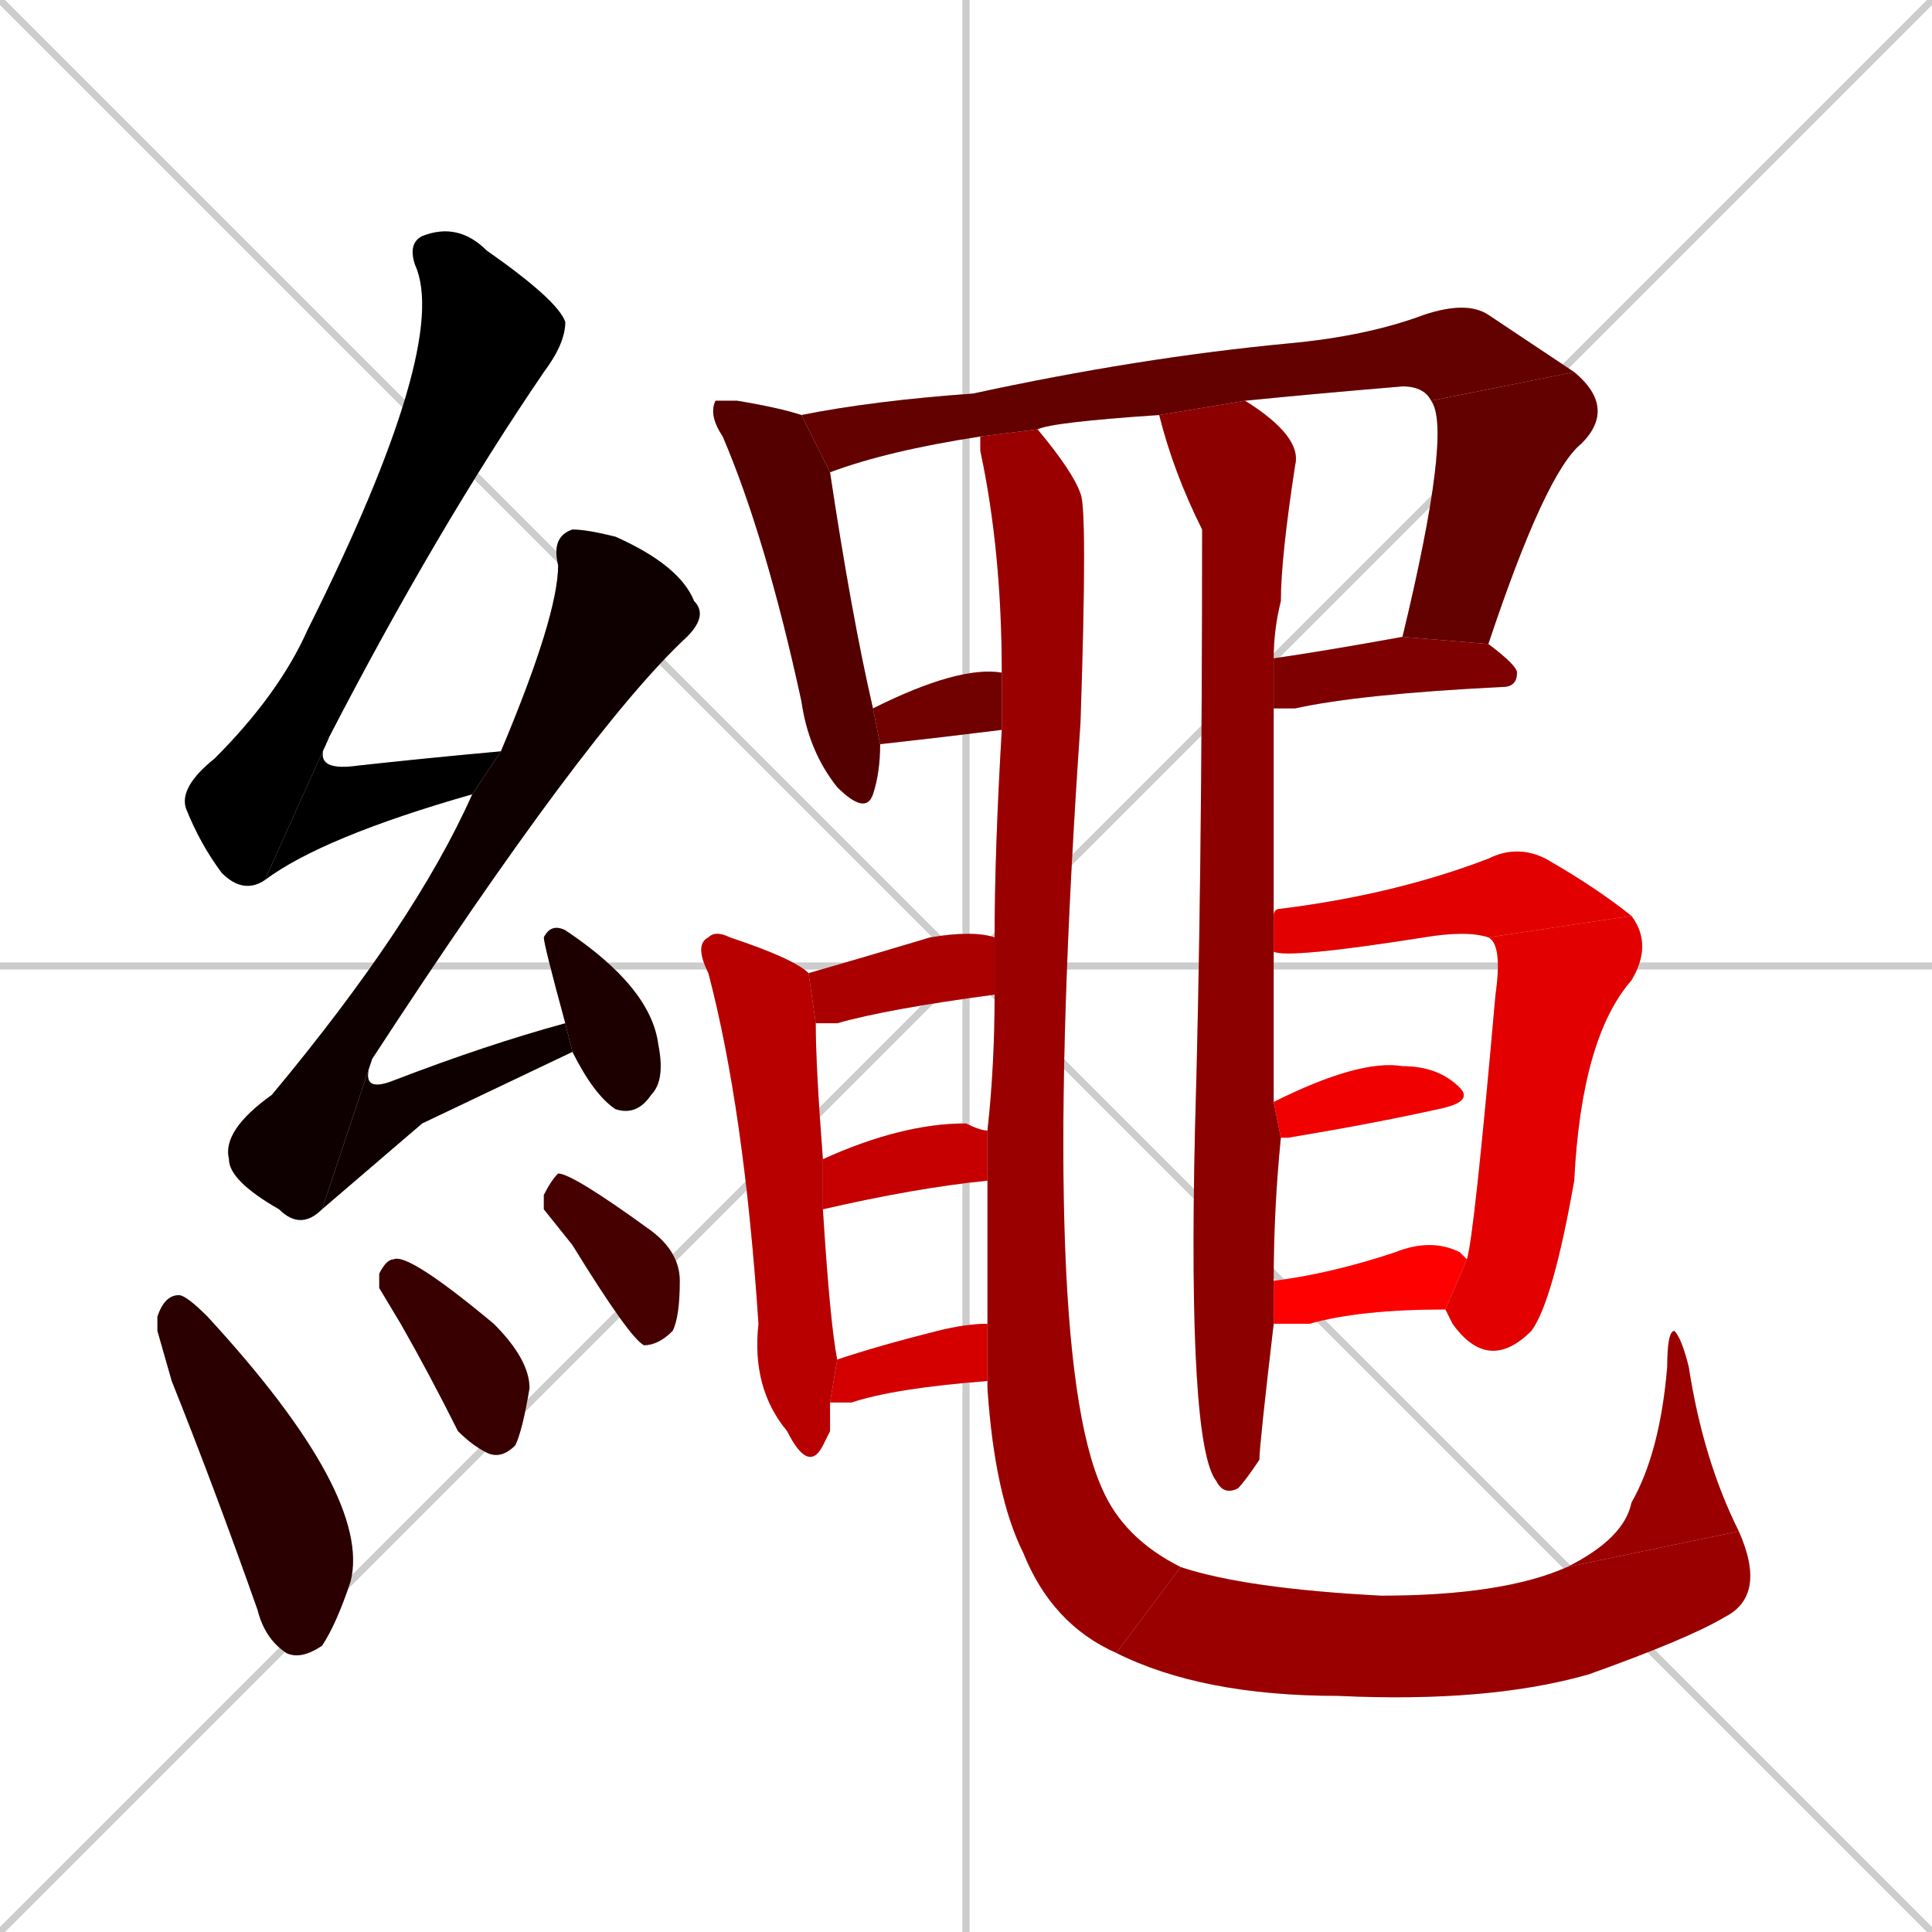 <svg xmlns="http://www.w3.org/2000/svg" xmlns:xlink="http://www.w3.org/1999/xlink" width="270" height="270"><path d="M 0 0 L 270 270 M 270 0 L 0 270 M 135 0 L 135 270 M 0 135 L 270 135" stroke="#CCCCCC" /><path d="M 37 123 Q 34 125 31 122 Q 28 118 26 113 Q 25 110 30 106 Q 39 97 43 88 Q 63 48 58 37 Q 57 34 59 33 Q 64 31 68 35 Q 78 42 79 45 Q 79 48 76 52 Q 61 74 46 103" fill="#CCCCCC"/><path d="M 66 111 Q 45 117 37 123 L 46 103 Q 43 108 50 107 Q 59 106 70 105" fill="#CCCCCC"/><path d="M 45 169 Q 42 172 39 169 Q 32 165 32 162 Q 31 158 38 153 Q 58 129 66 111 L 70 105 Q 78 86 78 79 Q 77 75 80 74 Q 82 74 86 75 Q 95 79 97 84 Q 99 86 96 89 Q 82 102 52 148" fill="#CCCCCC"/><path d="M 59 157 L 45 169 L 52 148 Q 50 153 55 151 Q 68 146 79 143 L 80 147" fill="#CCCCCC"/><path d="M 79 143 Q 76 132 76 131 Q 77 129 79 130 Q 91 138 92 146 Q 93 151 91 153 Q 89 156 86 155 Q 83 153 80 147" fill="#CCCCCC"/><path d="M 22 186 L 22 184 Q 23 181 25 181 Q 26 181 29 184 Q 52 209 49 221 Q 47 227 45 230 Q 42 232 40 231 Q 37 229 36 225 Q 30 208 24 193" fill="#CCCCCC"/><path d="M 53 180 L 53 178 Q 54 176 55 176 Q 57 175 69 185 Q 74 190 74 194 Q 73 200 72 202 Q 70 204 68 203 Q 66 202 64 200 Q 60 192 56 185" fill="#CCCCCC"/><path d="M 76 169 L 76 167 Q 77 165 78 164 Q 80 164 91 172 Q 95 175 95 179 Q 95 184 94 186 Q 92 188 90 188 Q 88 187 80 174" fill="#CCCCCC"/><path d="M 123 104 Q 123 108 122 111 Q 121 114 117 110 Q 113 105 112 98 Q 107 75 101 61 Q 99 58 100 56 Q 101 56 103 56 Q 109 57 112 58 L 116 66 Q 119 86 122 99" fill="#CCCCCC"/><path d="M 162 58 Q 147 59 145 60 L 137 61 Q 124 63 116 66 L 112 58 Q 122 56 136 55 Q 159 50 180 48 Q 191 47 199 44 Q 205 42 208 44 Q 214 48 220 52 L 200 56 Q 199 54 196 54 Q 184 55 174 56" fill="#CCCCCC"/><path d="M 220 52 Q 226 57 221 62 Q 216 66 208 90 L 196 89 Q 203 60 200 56" fill="#CCCCCC"/><path d="M 140 102 Q 132 103 123 104 L 122 99 Q 134 93 140 94" fill="#CCCCCC"/><path d="M 208 90 Q 212 93 212 94 Q 212 96 210 96 Q 190 97 181 99 Q 179 99 178 99 L 178 92 Q 185 91 196 89" fill="#CCCCCC"/><path d="M 178 185 Q 176 202 176 204 Q 174 207 173 208 Q 171 209 170 207 Q 166 202 167 158 Q 168 124 168 74 Q 164 66 162 58 L 174 56 Q 182 61 181 65 Q 179 78 179 84 Q 178 88 178 92 L 178 99 Q 178 116 178 128 L 178 133 Q 178 146 178 154 L 179 159 Q 178 169 178 179" fill="#CCCCCC"/><path d="M 138 185 Q 138 176 138 165 L 138 158 Q 139 149 139 139 L 139 131 Q 139 119 140 102 L 140 94 Q 140 77 137 63 Q 137 61 137 61 L 145 60 Q 150 66 151 69 Q 152 71 151 101 Q 145 188 154 208 Q 157 215 165 219 L 156 231 Q 147 227 143 217 Q 139 209 138 194" fill="#CCCCCC"/><path d="M 165 219 Q 174 222 193 223 Q 210 223 219 219 L 243 214 Q 247 223 241 226 Q 236 229 222 234 Q 208 238 187 237 Q 168 237 156 231" fill="#CCCCCC"/><path d="M 219 219 Q 227 215 228 210 Q 232 203 233 191 Q 233 186 234 186 Q 235 187 236 191 Q 238 204 243 214" fill="#CCCCCC"/><path d="M 113 136 Q 120 134 130 131 Q 136 130 139 131 L 139 139 Q 124 141 117 143 Q 115 143 114 143" fill="#CCCCCC"/><path d="M 116 200 L 115 202 Q 113 206 110 200 Q 105 194 106 185 Q 104 155 99 136 Q 97 132 99 131 Q 100 130 102 131 Q 111 134 113 136 L 114 143 Q 114 149 115 162 L 115 169 Q 116 185 117 190 L 116 196" fill="#CCCCCC"/><path d="M 138 165 Q 128 166 115 169 L 115 162 Q 126 157 135 157 Q 137 158 138 158" fill="#CCCCCC"/><path d="M 117 190 Q 123 188 131 186 Q 135 185 138 185 L 138 194 L 138 193 Q 125 194 119 196 Q 117 196 116 196" fill="#CCCCCC"/><path d="M 208 131 Q 205 130 199 131 Q 180 134 178 133 L 178 128 Q 178 127 179 127 Q 195 125 208 120 Q 212 118 216 120 Q 223 124 228 128" fill="#CCCCCC"/><path d="M 205 176 Q 206 173 209 139 Q 210 132 208 131 L 228 128 Q 231 132 228 137 Q 221 145 220 165 Q 217 182 214 186 Q 208 192 203 185 Q 202 183 202 183" fill="#CCCCCC"/><path d="M 178 154 Q 190 148 196 149 Q 201 149 204 152 Q 206 154 201 155 Q 192 157 180 159 Q 179 159 179 159" fill="#CCCCCC"/><path d="M 205 176 L 205 176 L 202 183 Q 190 183 183 185 Q 180 185 179 185 Q 178 185 178 185 L 178 179 Q 186 178 195 175 Q 200 173 204 175" fill="#CCCCCC"/><path d="M 37 123 Q 34 125 31 122 Q 28 118 26 113 Q 25 110 30 106 Q 39 97 43 88 Q 63 48 58 37 Q 57 34 59 33 Q 64 31 68 35 Q 78 42 79 45 Q 79 48 76 52 Q 61 74 46 103" fill="#000000" /><path d="M 66 111 Q 45 117 37 123 L 46 103 Q 43 108 50 107 Q 59 106 70 105" fill="#000000" /><path d="M 45 169 Q 42 172 39 169 Q 32 165 32 162 Q 31 158 38 153 Q 58 129 66 111 L 70 105 Q 78 86 78 79 Q 77 75 80 74 Q 82 74 86 75 Q 95 79 97 84 Q 99 86 96 89 Q 82 102 52 148" fill="#0e0000" /><path d="M 59 157 L 45 169 L 52 148 Q 50 153 55 151 Q 68 146 79 143 L 80 147" fill="#0e0000" /><path d="M 79 143 Q 76 132 76 131 Q 77 129 79 130 Q 91 138 92 146 Q 93 151 91 153 Q 89 156 86 155 Q 83 153 80 147" fill="#1c0000" /><path d="M 22 186 L 22 184 Q 23 181 25 181 Q 26 181 29 184 Q 52 209 49 221 Q 47 227 45 230 Q 42 232 40 231 Q 37 229 36 225 Q 30 208 24 193" fill="#2a0000" /><path d="M 53 180 L 53 178 Q 54 176 55 176 Q 57 175 69 185 Q 74 190 74 194 Q 73 200 72 202 Q 70 204 68 203 Q 66 202 64 200 Q 60 192 56 185" fill="#380000" /><path d="M 76 169 L 76 167 Q 77 165 78 164 Q 80 164 91 172 Q 95 175 95 179 Q 95 184 94 186 Q 92 188 90 188 Q 88 187 80 174" fill="#460000" /><path d="M 123 104 Q 123 108 122 111 Q 121 114 117 110 Q 113 105 112 98 Q 107 75 101 61 Q 99 58 100 56 Q 101 56 103 56 Q 109 57 112 58 L 116 66 Q 119 86 122 99" fill="#550000" /><path d="M 162 58 Q 147 59 145 60 L 137 61 Q 124 63 116 66 L 112 58 Q 122 56 136 55 Q 159 50 180 48 Q 191 47 199 44 Q 205 42 208 44 Q 214 48 220 52 L 200 56 Q 199 54 196 54 Q 184 55 174 56" fill="#630000" /><path d="M 220 52 Q 226 57 221 62 Q 216 66 208 90 L 196 89 Q 203 60 200 56" fill="#630000" /><path d="M 140 102 Q 132 103 123 104 L 122 99 Q 134 93 140 94" fill="#710000" /><path d="M 208 90 Q 212 93 212 94 Q 212 96 210 96 Q 190 97 181 99 Q 179 99 178 99 L 178 92 Q 185 91 196 89" fill="#7f0000" /><path d="M 178 185 Q 176 202 176 204 Q 174 207 173 208 Q 171 209 170 207 Q 166 202 167 158 Q 168 124 168 74 Q 164 66 162 58 L 174 56 Q 182 61 181 65 Q 179 78 179 84 Q 178 88 178 92 L 178 99 Q 178 116 178 128 L 178 133 Q 178 146 178 154 L 179 159 Q 178 169 178 179" fill="#8d0000" /><path d="M 138 185 Q 138 176 138 165 L 138 158 Q 139 149 139 139 L 139 131 Q 139 119 140 102 L 140 94 Q 140 77 137 63 Q 137 61 137 61 L 145 60 Q 150 66 151 69 Q 152 71 151 101 Q 145 188 154 208 Q 157 215 165 219 L 156 231 Q 147 227 143 217 Q 139 209 138 194" fill="#9b0000" /><path d="M 165 219 Q 174 222 193 223 Q 210 223 219 219 L 243 214 Q 247 223 241 226 Q 236 229 222 234 Q 208 238 187 237 Q 168 237 156 231" fill="#9b0000" /><path d="M 219 219 Q 227 215 228 210 Q 232 203 233 191 Q 233 186 234 186 Q 235 187 236 191 Q 238 204 243 214" fill="#9b0000" /><path d="M 113 136 Q 120 134 130 131 Q 136 130 139 131 L 139 139 Q 124 141 117 143 Q 115 143 114 143" fill="#aa0000" /><path d="M 116 200 L 115 202 Q 113 206 110 200 Q 105 194 106 185 Q 104 155 99 136 Q 97 132 99 131 Q 100 130 102 131 Q 111 134 113 136 L 114 143 Q 114 149 115 162 L 115 169 Q 116 185 117 190 L 116 196" fill="#b80000" /><path d="M 138 165 Q 128 166 115 169 L 115 162 Q 126 157 135 157 Q 137 158 138 158" fill="#c60000" /><path d="M 117 190 Q 123 188 131 186 Q 135 185 138 185 L 138 194 L 138 193 Q 125 194 119 196 Q 117 196 116 196" fill="#d40000" /><path d="M 208 131 Q 205 130 199 131 Q 180 134 178 133 L 178 128 Q 178 127 179 127 Q 195 125 208 120 Q 212 118 216 120 Q 223 124 228 128" fill="#e20000" /><path d="M 205 176 Q 206 173 209 139 Q 210 132 208 131 L 228 128 Q 231 132 228 137 Q 221 145 220 165 Q 217 182 214 186 Q 208 192 203 185 Q 202 183 202 183" fill="#e20000" /><path d="M 178 154 Q 190 148 196 149 Q 201 149 204 152 Q 206 154 201 155 Q 192 157 180 159 Q 179 159 179 159" fill="#f00000" /><path d="M 205 176 L 205 176 L 202 183 Q 190 183 183 185 Q 180 185 179 185 Q 178 185 178 185 L 178 179 Q 186 178 195 175 Q 200 173 204 175" fill="#ff0000" /></svg>